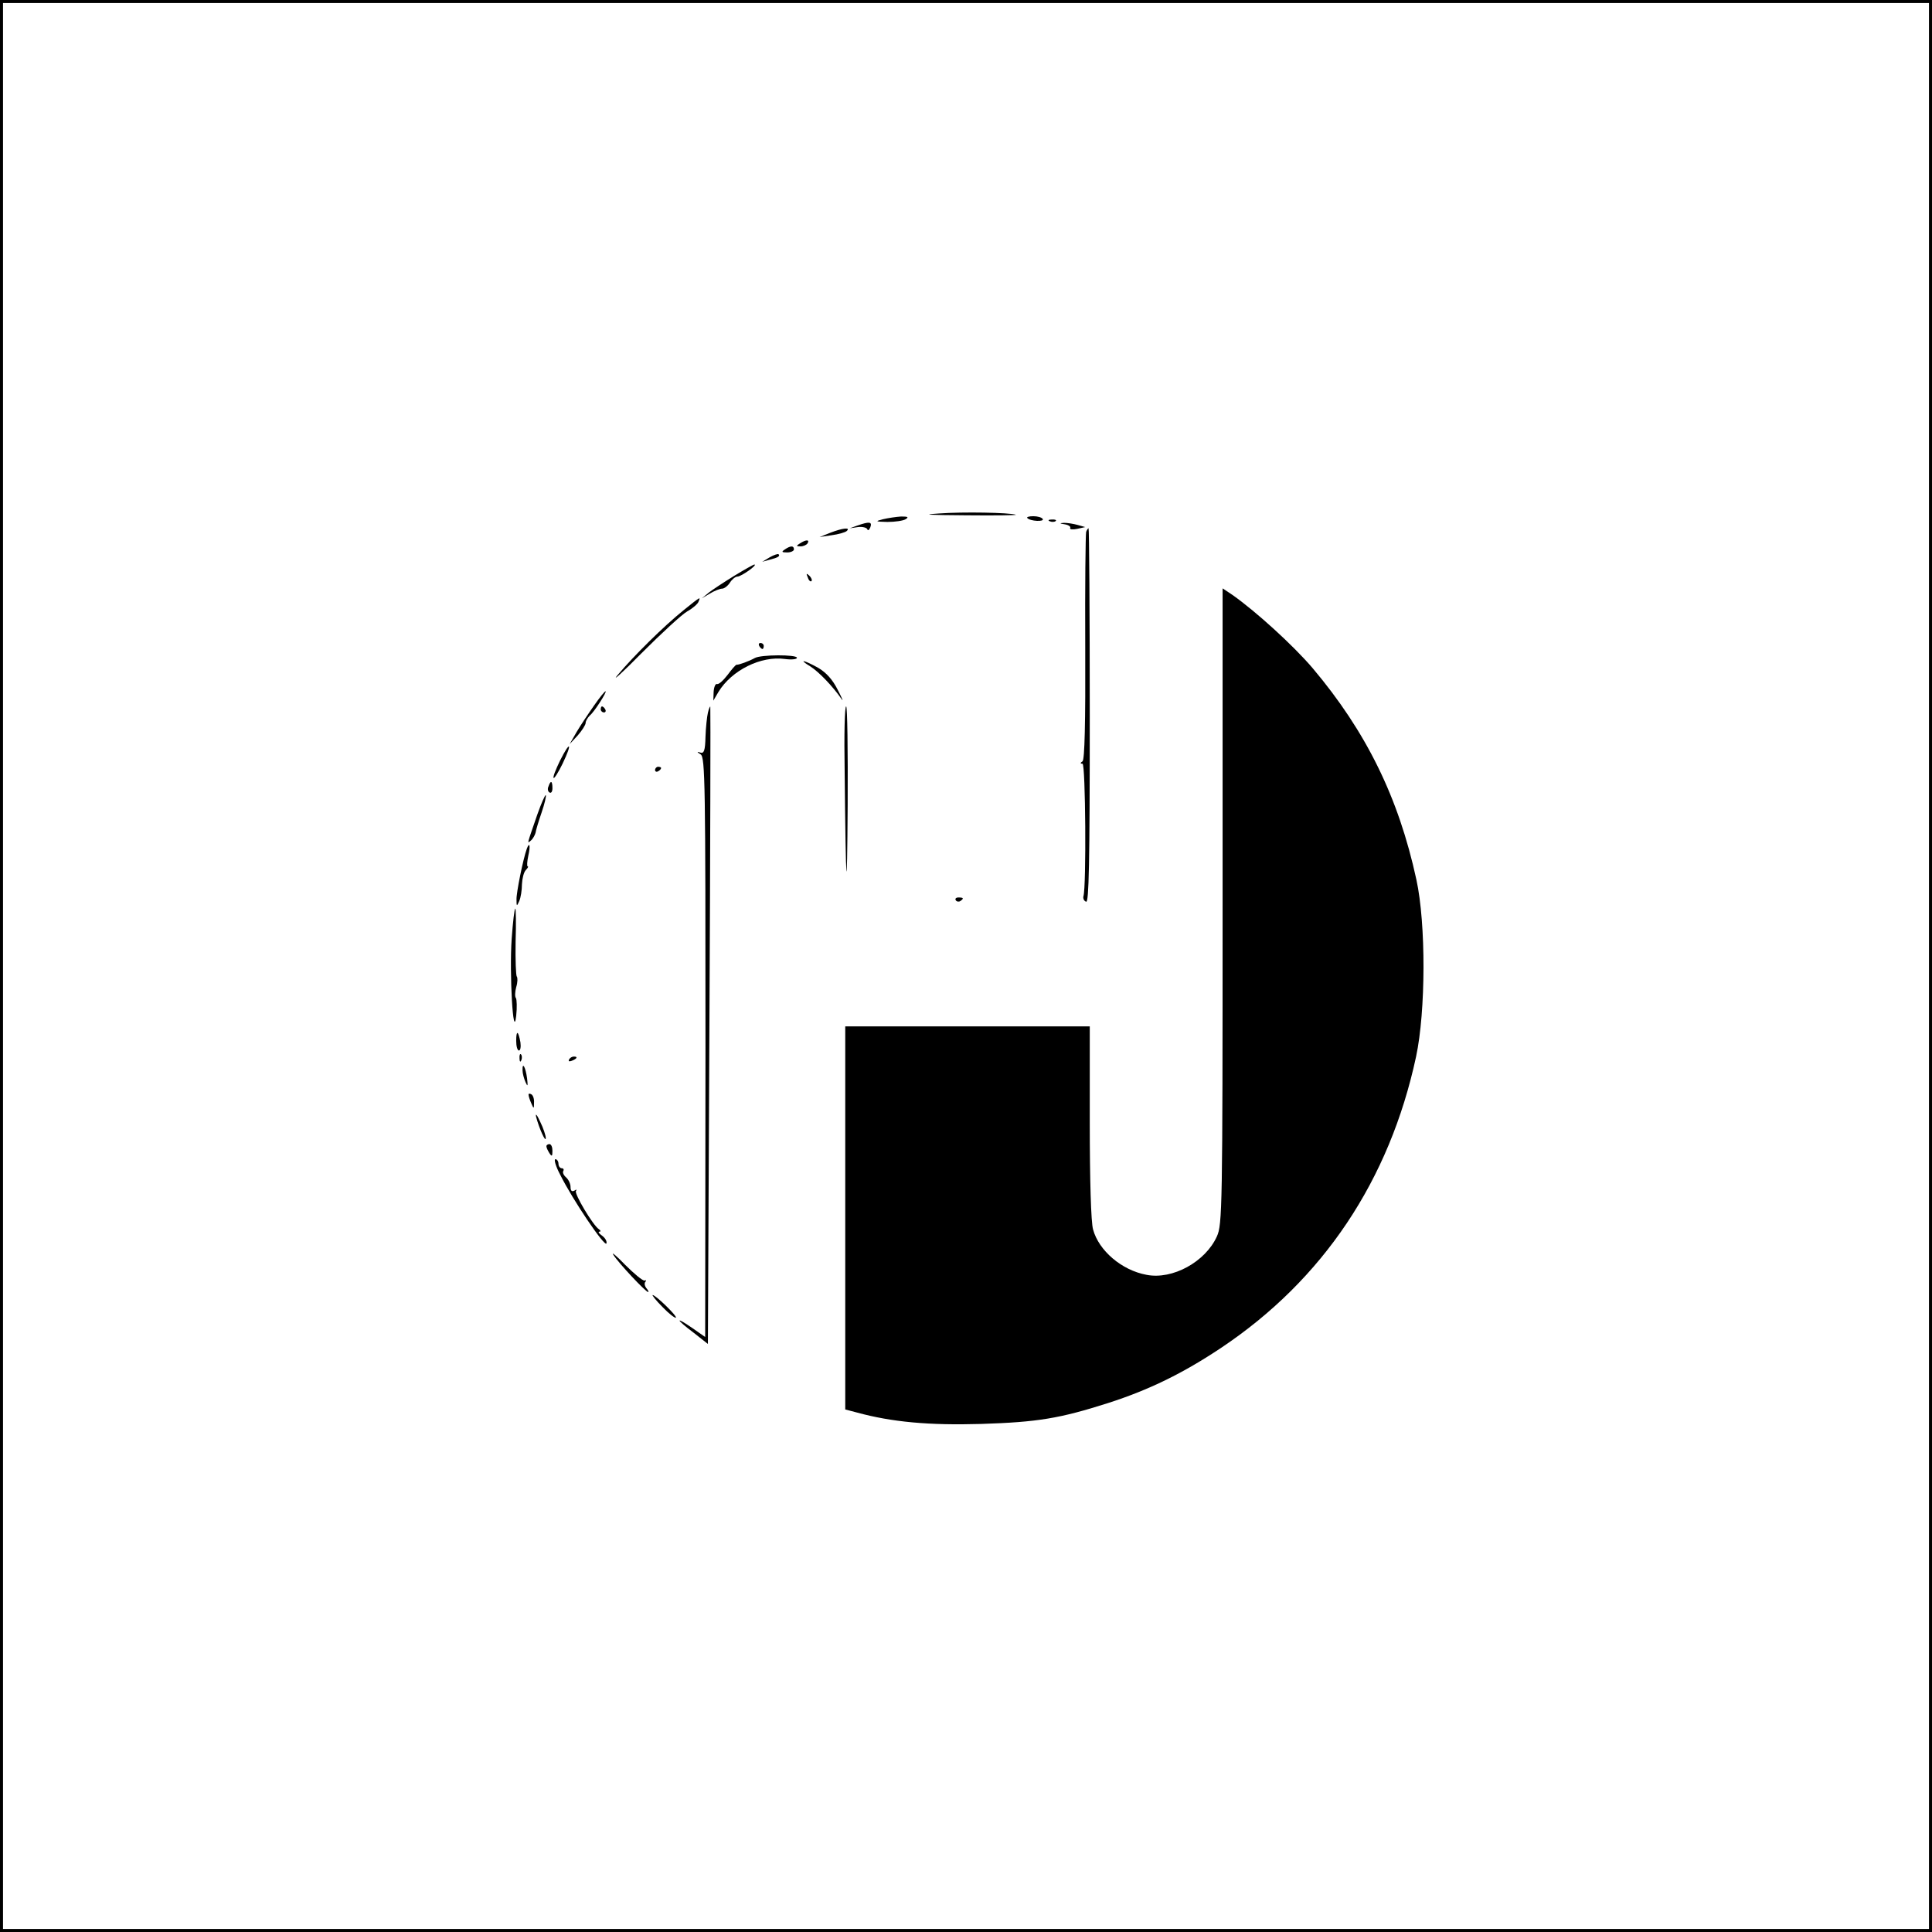 <?xml version="1.0" standalone="no"?>
<!DOCTYPE svg PUBLIC "-//W3C//DTD SVG 20010904//EN"
 "http://www.w3.org/TR/2001/REC-SVG-20010904/DTD/svg10.dtd">
<svg version="1.0" xmlns="http://www.w3.org/2000/svg"
 width="640pt" height="640pt" viewBox="0 0 640 640"
 preserveAspectRatio="xMidYMid meet">

<g transform="translate(0,640) scale(0.1,-0.1)"
fill="#000000" stroke="none">
<path d="M0 3200 l0 -3200 3200 0 3200 0 0 3200 0 3200 -3200 0 -3200 0 0
-3200z m6390 0 l0 -3190 -3190 0 -3190 0 0 3190 0 3190 3190 0 3190 0 0 -3190z"/>
<path d="M3110 4699 c-61 -4 -36 -5 90 -6 96 -1 171 0 165 2 -21 7 -174 10
-255 4z"/>
<path d="M2925 4680 c-27 -7 -26 -8 15 -9 25 0 52 4 60 9 11 7 8 9 -15 9 -16
-1 -43 -5 -60 -9z"/>
<path d="M3403 4684 c10 -11 58 -13 51 -3 -3 5 -17 9 -31 9 -15 0 -23 -3 -20
-6z"/>
<path d="M3478 4673 c7 -3 16 -2 19 1 4 3 -2 6 -13 5 -11 0 -14 -3 -6 -6z"/>
<path d="M2840 4659 l-25 -9 27 4 c15 2 29 -2 31 -7 2 -6 6 -3 10 6 7 19 -3
20 -43 6z"/>
<path d="M3528 4663 c12 -2 20 -8 17 -12 -2 -5 8 -6 23 -3 l27 6 -25 7 c-14 4
-34 7 -45 7 -16 -1 -16 -2 3 -5z"/>
<path d="M2750 4635 l-35 -14 40 6 c22 3 44 9 50 14 14 13 -14 10 -55 -6z"/>
<path d="M3598 4638 c-2 -7 -4 -179 -3 -383 1 -251 -2 -372 -9 -377 -8 -5 -8
-8 0 -8 10 0 13 -407 3 -439 -2 -7 2 -16 9 -18 9 -4 12 124 12 616 0 342 -2
621 -4 621 -2 0 -6 -6 -8 -12z"/>
<path d="M2650 4600 c-13 -8 -13 -10 2 -10 9 0 20 5 23 10 8 13 -5 13 -25 0z"/>
<path d="M2600 4580 c-12 -8 -11 -10 8 -10 12 0 22 5 22 10 0 13 -11 13 -30 0z"/>
<path d="M2550 4554 l-25 -15 25 7 c28 7 35 12 29 18 -2 2 -15 -2 -29 -10z"/>
<path d="M2433 4493 c-34 -21 -72 -46 -85 -56 l-23 -19 27 16 c15 9 33 16 40
16 7 0 19 9 26 20 7 11 18 20 25 20 12 0 68 39 56 40 -3 0 -33 -17 -66 -37z"/>
<path d="M2676 4487 c3 -10 9 -15 12 -12 3 3 0 11 -7 18 -10 9 -11 8 -5 -6z"/>
<path d="M4050 3398 c0 -1001 -1 -1055 -19 -1094 -38 -84 -147 -144 -233 -127
-82 15 -158 80 -177 150 -7 23 -11 165 -11 356 l0 317 -405 0 -405 0 0 -635 0
-634 38 -10 c117 -32 240 -43 412 -38 187 6 260 18 420 69 137 44 249 99 375
183 338 226 558 555 646 965 32 150 33 439 1 586 -59 272 -166 490 -344 701
-64 75 -187 187 -265 242 l-33 22 0 -1053z"/>
<path d="M2265 4379 c-66 -53 -166 -152 -218 -214 -23 -27 12 4 78 71 66 66
134 129 152 139 18 10 35 25 37 32 7 17 8 18 -49 -28z"/>
<path d="M2515 4260 c3 -5 8 -10 11 -10 2 0 4 5 4 10 0 6 -5 10 -11 10 -5 0
-7 -4 -4 -10z"/>
<path d="M2500 4220 c-18 -10 -53 -23 -60 -22 -3 0 -16 -15 -30 -34 -14 -18
-29 -32 -35 -30 -5 2 -10 -10 -11 -26 l-1 -29 17 29 c44 72 141 120 220 109
22 -3 40 -1 40 4 0 11 -120 11 -140 -1z"/>
<path d="M2685 4192 c28 -18 74 -66 103 -108 7 -10 1 4 -13 31 -17 34 -38 57
-65 73 -47 26 -68 30 -25 4z"/>
<path d="M1968 4063 c-19 -27 -45 -66 -58 -88 l-23 -40 27 29 c14 16 26 35 26
41 0 7 7 18 14 25 15 12 58 80 52 80 -3 0 -20 -21 -38 -47z"/>
<path d="M1990 4050 c0 -5 5 -10 11 -10 5 0 7 5 4 10 -3 6 -8 10 -11 10 -2 0
-4 -4 -4 -10z"/>
<path d="M2345 4039 c-3 -13 -7 -49 -8 -80 -1 -45 -5 -56 -17 -52 -12 4 -12 2
1 -6 15 -10 16 -97 16 -970 l-1 -960 -43 30 c-58 40 -55 29 5 -16 l47 -37 5
1054 c3 579 4 1055 3 1057 -1 2 -5 -7 -8 -20z"/>
<path d="M2798 3848 c4 -405 8 -442 10 -115 1 180 -1 327 -5 327 -5 0 -7 -96
-5 -212z"/>
<path d="M1855 3880 c-14 -29 -24 -54 -21 -57 2 -3 16 19 30 48 33 69 25 77
-9 9z"/>
<path d="M2170 3849 c0 -5 5 -7 10 -4 6 3 10 8 10 11 0 2 -4 4 -10 4 -5 0 -10
-5 -10 -11z"/>
<path d="M1817 3795 c-4 -8 -2 -17 3 -20 6 -4 10 3 10 14 0 25 -6 27 -13 6z"/>
<path d="M1780 3702 c-35 -102 -35 -98 -21 -86 7 6 13 18 15 25 1 8 10 38 20
67 10 29 16 55 14 58 -2 2 -15 -27 -28 -64z"/>
<path d="M1745 3588 c-12 -33 -35 -146 -34 -168 0 -23 1 -23 9 -5 5 11 9 36 9
56 1 19 6 40 13 47 7 7 9 12 6 12 -3 0 -2 16 2 35 8 34 4 48 -5 23z"/>
<path d="M3166 3418 c3 -5 10 -6 15 -3 13 9 11 12 -6 12 -8 0 -12 -4 -9 -9z"/>
<path d="M1695 3290 c-8 -114 5 -343 15 -255 3 28 2 54 -1 59 -4 4 -3 21 1 36
5 16 5 31 2 35 -3 3 -5 55 -4 115 2 61 1 110 -1 110 -3 0 -8 -45 -12 -100z"/>
<path d="M1710 2952 c0 -18 4 -32 9 -32 5 0 7 12 5 27 -7 39 -14 42 -14 5z"/>
<path d="M1721 2894 c0 -11 3 -14 6 -6 3 7 2 16 -1 19 -3 4 -6 -2 -5 -13z"/>
<path d="M1885 2890 c-3 -6 1 -7 9 -4 18 7 21 14 7 14 -6 0 -13 -4 -16 -10z"/>
<path d="M1731 2854 c0 -10 5 -28 10 -39 7 -16 8 -13 5 13 -5 37 -16 57 -15
26z"/>
<path d="M1751 2773 c0 -4 4 -17 9 -28 8 -19 9 -19 9 2 1 12 -3 25 -9 28 -5 3
-10 3 -9 -2z"/>
<path d="M1776 2700 c10 -38 32 -87 32 -70 0 8 -8 33 -19 55 -10 22 -16 29
-13 15z"/>
<path d="M1810 2603 c0 -5 5 -15 10 -23 8 -12 10 -11 10 8 0 12 -4 22 -10 22
-5 0 -10 -3 -10 -7z"/>
<path d="M1856 2508 c40 -81 148 -241 153 -227 2 7 -4 18 -15 26 -10 7 -14 13
-8 13 5 0 4 4 -2 8 -20 13 -83 119 -76 127 4 5 1 5 -5 1 -9 -5 -13 0 -13 12 0
11 -7 25 -15 32 -8 7 -12 16 -9 21 3 5 0 9 -5 9 -6 0 -11 7 -11 15 0 8 -5 15
-10 15 -6 0 1 -24 16 -52z"/>
<path d="M2032 2243 c17 -27 107 -123 115 -123 3 0 0 6 -6 13 -6 8 -7 17 -3
21 4 4 2 6 -3 4 -6 -1 -34 22 -64 52 -29 30 -47 45 -39 33z"/>
<path d="M2195 2070 c21 -22 41 -37 44 -35 5 5 -67 75 -77 75 -3 0 11 -18 33
-40z"/>
</g>
</svg>

